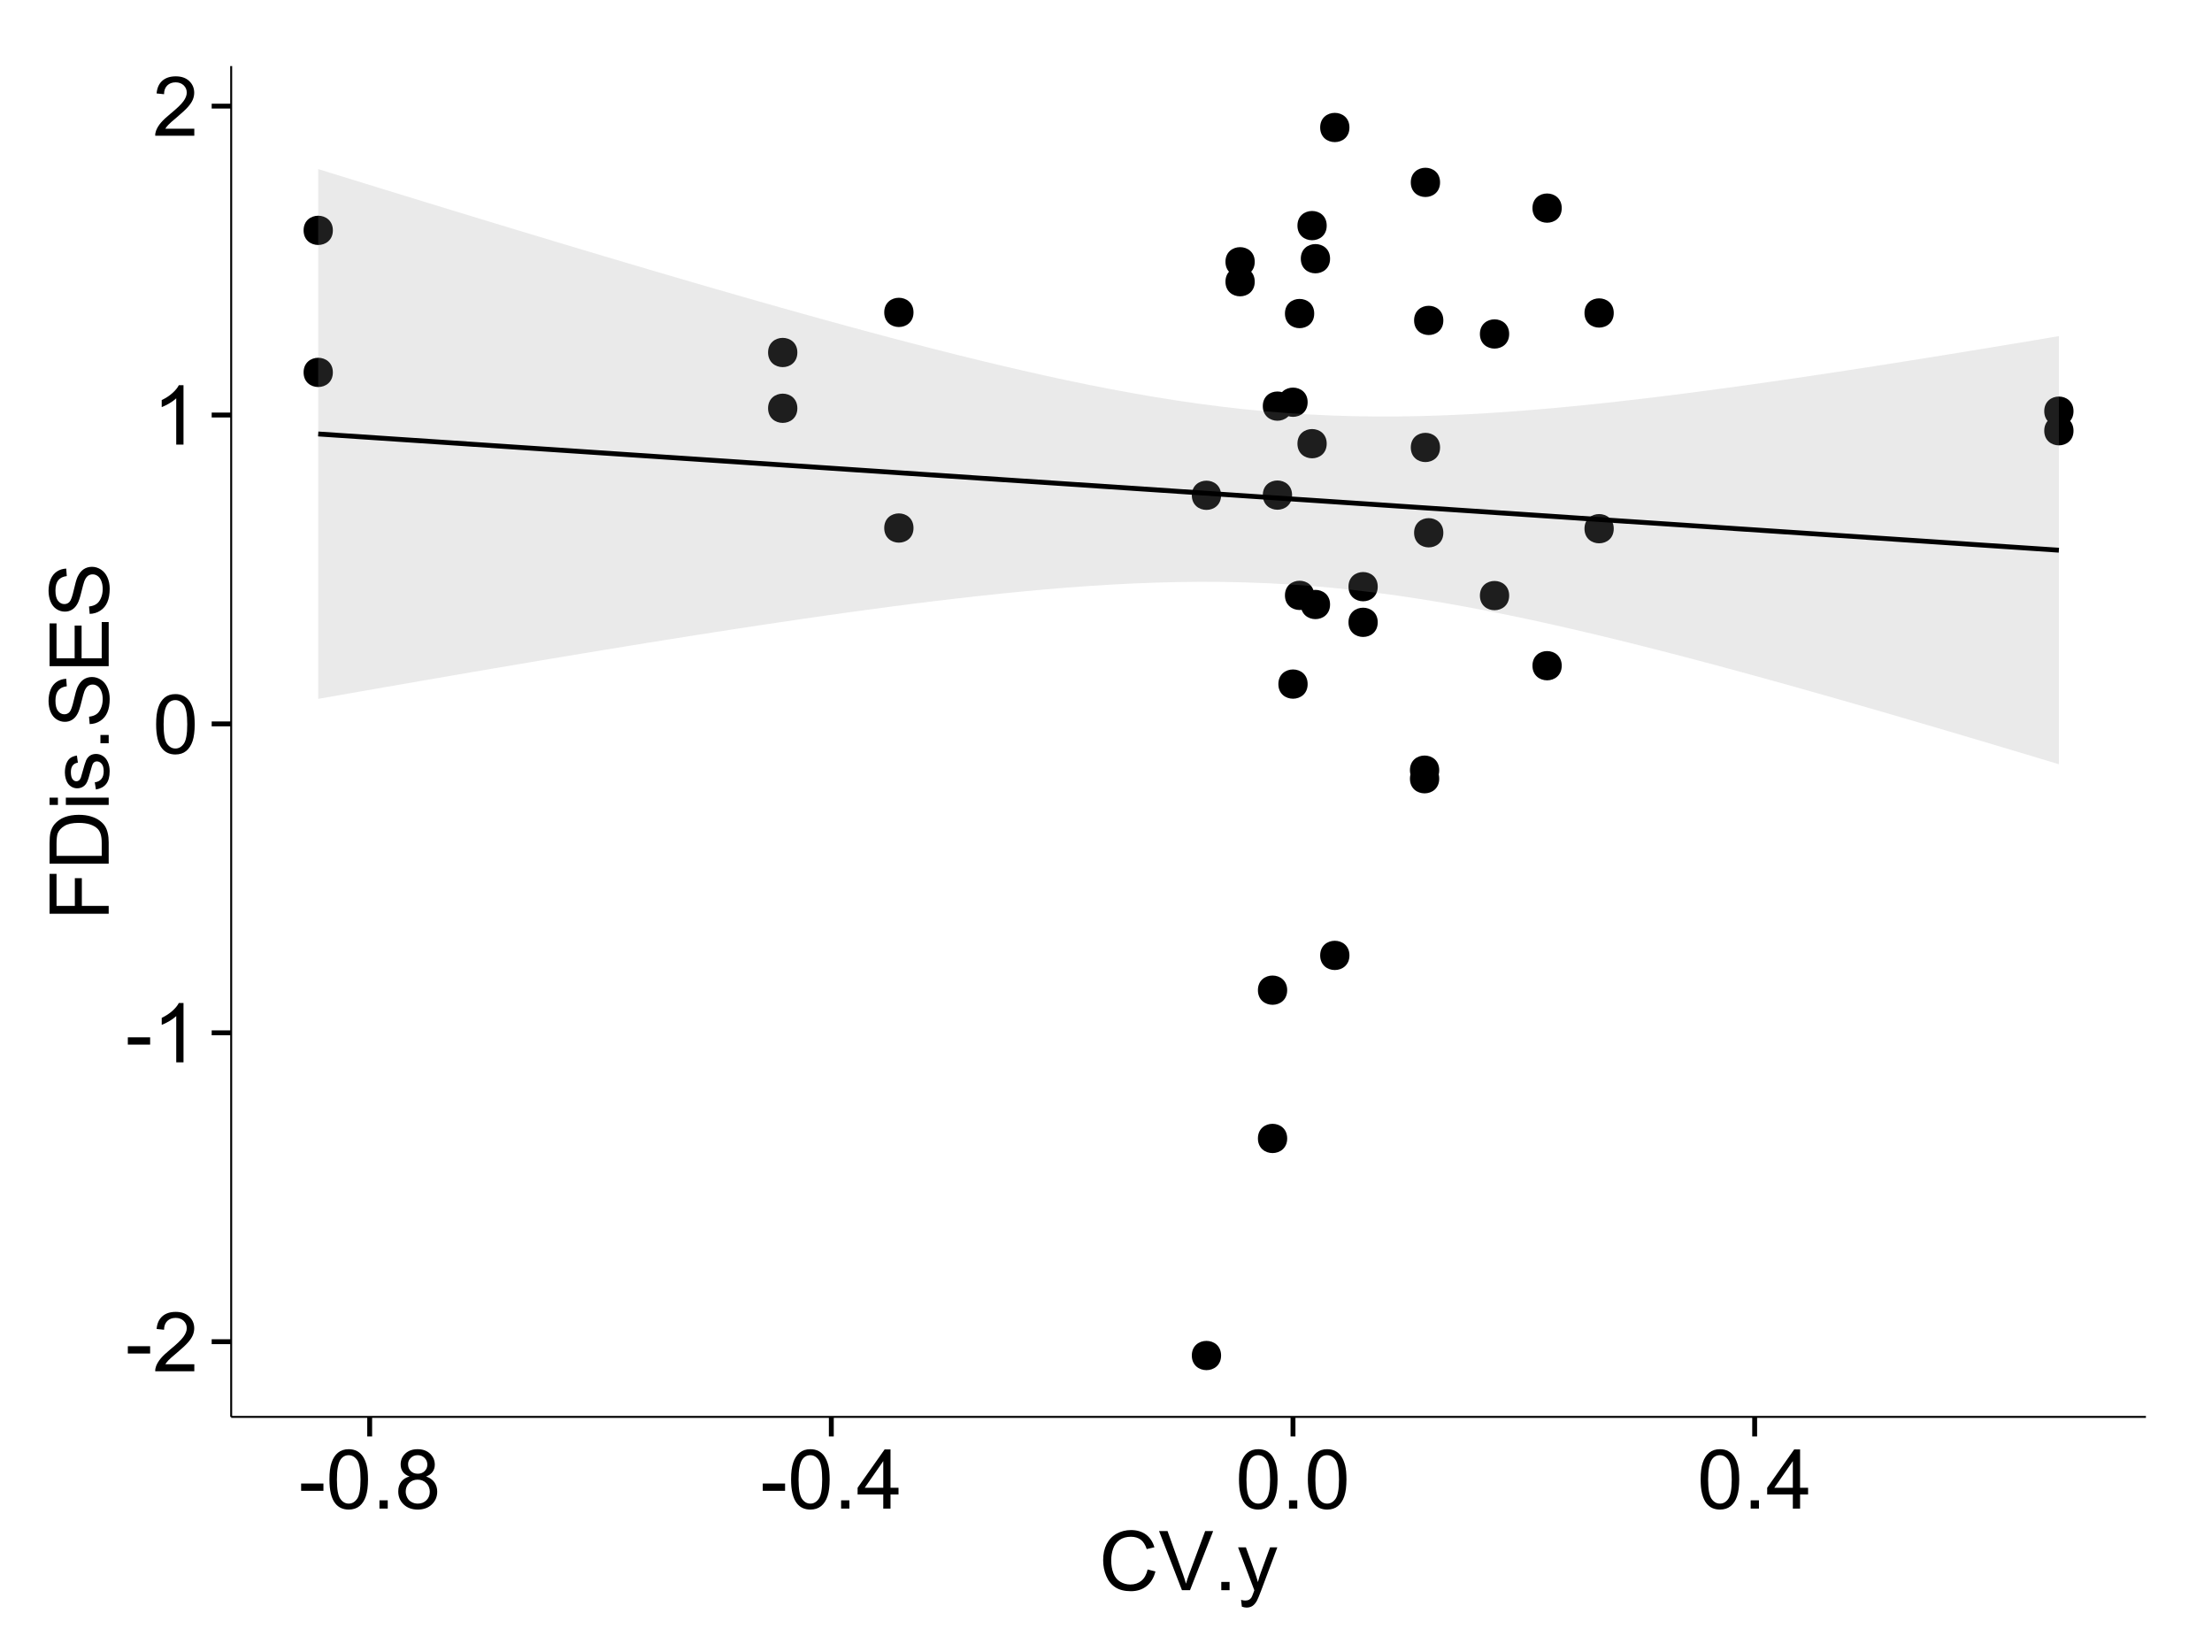 <?xml version="1.0" encoding="UTF-8"?>
<svg xmlns="http://www.w3.org/2000/svg" xmlns:xlink="http://www.w3.org/1999/xlink" width="482pt" height="360pt" viewBox="0 0 482 360" version="1.1">
<defs>
<g>
<symbol overflow="visible" id="glyph0-0">
<path style="stroke:none;" d="M 0.57 -3.867 L 0.57 -5.457 L 5.43 -5.457 L 5.43 -3.867 Z M 0.57 -3.867 "/>
</symbol>
<symbol overflow="visible" id="glyph0-1">
<path style="stroke:none;" d="M 9.062 -1.52 L 9.062 0 L 0.547 0 C 0.531 -0.379 0.594 -0.742 0.73 -1.098 C 0.945 -1.676 1.293 -2.25 1.77 -2.812 C 2.246 -3.375 2.934 -4.023 3.84 -4.766 C 5.238 -5.906 6.188 -6.816 6.68 -7.492 C 7.172 -8.16 7.418 -8.793 7.418 -9.395 C 7.418 -10.02 7.191 -10.551 6.746 -10.98 C 6.293 -11.41 5.711 -11.625 4.992 -11.629 C 4.23 -11.625 3.621 -11.395 3.164 -10.941 C 2.703 -10.48 2.469 -9.848 2.469 -9.043 L 0.844 -9.211 C 0.953 -10.422 1.371 -11.344 2.102 -11.984 C 2.824 -12.617 3.801 -12.938 5.027 -12.938 C 6.262 -12.938 7.238 -12.594 7.961 -11.91 C 8.68 -11.223 9.039 -10.371 9.043 -9.359 C 9.039 -8.84 8.934 -8.336 8.727 -7.84 C 8.512 -7.34 8.164 -6.812 7.676 -6.266 C 7.188 -5.711 6.375 -4.957 5.238 -4 C 4.285 -3.199 3.676 -2.66 3.41 -2.379 C 3.141 -2.094 2.918 -1.805 2.742 -1.52 Z M 9.062 -1.52 "/>
</symbol>
<symbol overflow="visible" id="glyph0-2">
<path style="stroke:none;" d="M 6.707 0 L 5.125 0 L 5.125 -10.082 C 4.742 -9.715 4.242 -9.352 3.625 -8.988 C 3.004 -8.625 2.449 -8.352 1.961 -8.172 L 1.961 -9.703 C 2.844 -10.117 3.617 -10.621 4.281 -11.215 C 4.941 -11.805 5.41 -12.379 5.688 -12.938 L 6.707 -12.938 Z M 6.707 0 "/>
</symbol>
<symbol overflow="visible" id="glyph0-3">
<path style="stroke:none;" d="M 0.746 -6.355 C 0.742 -7.875 0.898 -9.102 1.215 -10.031 C 1.527 -10.961 1.996 -11.676 2.613 -12.18 C 3.23 -12.684 4.008 -12.938 4.949 -12.938 C 5.637 -12.938 6.242 -12.797 6.766 -12.52 C 7.285 -12.238 7.715 -11.836 8.059 -11.316 C 8.395 -10.789 8.664 -10.152 8.859 -9.398 C 9.051 -8.645 9.145 -7.629 9.148 -6.355 C 9.145 -4.84 8.992 -3.617 8.684 -2.691 C 8.371 -1.762 7.906 -1.047 7.289 -0.539 C 6.672 -0.035 5.891 0.215 4.949 0.219 C 3.703 0.215 2.727 -0.227 2.023 -1.117 C 1.168 -2.188 0.742 -3.934 0.746 -6.355 Z M 2.375 -6.355 C 2.371 -4.234 2.621 -2.824 3.117 -2.129 C 3.609 -1.426 4.219 -1.078 4.949 -1.082 C 5.672 -1.078 6.281 -1.43 6.781 -2.137 C 7.273 -2.836 7.523 -4.242 7.523 -6.355 C 7.523 -8.473 7.273 -9.883 6.781 -10.582 C 6.281 -11.277 5.664 -11.625 4.93 -11.629 C 4.199 -11.625 3.621 -11.316 3.191 -10.703 C 2.645 -9.918 2.371 -8.469 2.375 -6.355 Z M 2.375 -6.355 "/>
</symbol>
<symbol overflow="visible" id="glyph0-4">
<path style="stroke:none;" d="M 1.633 0 L 1.633 -1.801 L 3.438 -1.801 L 3.438 0 Z M 1.633 0 "/>
</symbol>
<symbol overflow="visible" id="glyph0-5">
<path style="stroke:none;" d="M 3.18 -6.988 C 2.52 -7.227 2.035 -7.57 1.723 -8.016 C 1.406 -8.461 1.246 -8.992 1.25 -9.617 C 1.246 -10.551 1.582 -11.34 2.258 -11.98 C 2.93 -12.617 3.828 -12.938 4.949 -12.938 C 6.07 -12.938 6.977 -12.609 7.664 -11.957 C 8.348 -11.301 8.688 -10.504 8.691 -9.57 C 8.688 -8.969 8.531 -8.449 8.219 -8.012 C 7.902 -7.566 7.426 -7.227 6.793 -6.988 C 7.582 -6.727 8.184 -6.309 8.598 -5.738 C 9.008 -5.16 9.215 -4.477 9.219 -3.684 C 9.215 -2.578 8.828 -1.652 8.051 -0.906 C 7.27 -0.156 6.242 0.215 4.977 0.219 C 3.699 0.215 2.676 -0.156 1.898 -0.91 C 1.117 -1.66 0.727 -2.602 0.73 -3.727 C 0.727 -4.562 0.938 -5.262 1.367 -5.832 C 1.789 -6.395 2.395 -6.781 3.18 -6.988 Z M 2.867 -9.668 C 2.863 -9.059 3.059 -8.559 3.453 -8.172 C 3.844 -7.785 4.355 -7.594 4.984 -7.594 C 5.59 -7.594 6.09 -7.785 6.48 -8.168 C 6.871 -8.551 7.066 -9.02 7.066 -9.578 C 7.066 -10.156 6.863 -10.645 6.465 -11.043 C 6.059 -11.438 5.559 -11.637 4.965 -11.637 C 4.359 -11.637 3.859 -11.441 3.465 -11.055 C 3.062 -10.668 2.863 -10.207 2.867 -9.668 Z M 2.355 -3.719 C 2.355 -3.262 2.461 -2.824 2.676 -2.406 C 2.887 -1.98 3.203 -1.652 3.629 -1.426 C 4.047 -1.191 4.504 -1.078 4.992 -1.082 C 5.746 -1.078 6.367 -1.32 6.863 -1.809 C 7.352 -2.293 7.598 -2.91 7.602 -3.664 C 7.598 -4.422 7.344 -5.055 6.84 -5.555 C 6.332 -6.051 5.699 -6.297 4.938 -6.301 C 4.191 -6.297 3.574 -6.051 3.09 -5.562 C 2.598 -5.066 2.355 -4.453 2.355 -3.719 Z M 2.355 -3.719 "/>
</symbol>
<symbol overflow="visible" id="glyph0-6">
<path style="stroke:none;" d="M 5.82 0 L 5.82 -3.086 L 0.227 -3.086 L 0.227 -4.535 L 6.109 -12.883 L 7.398 -12.883 L 7.398 -4.535 L 9.141 -4.535 L 9.141 -3.086 L 7.398 -3.086 L 7.398 0 Z M 5.82 -4.535 L 5.82 -10.344 L 1.785 -4.535 Z M 5.82 -4.535 "/>
</symbol>
<symbol overflow="visible" id="glyph0-7">
<path style="stroke:none;" d="M 10.582 -4.516 L 12.289 -4.086 C 11.926 -2.68 11.281 -1.613 10.355 -0.883 C 9.426 -0.148 8.293 0.215 6.953 0.219 C 5.559 0.215 4.43 -0.062 3.562 -0.629 C 2.691 -1.191 2.027 -2.012 1.578 -3.086 C 1.121 -4.156 0.895 -5.309 0.898 -6.539 C 0.895 -7.879 1.152 -9.047 1.664 -10.047 C 2.176 -11.043 2.902 -11.801 3.852 -12.324 C 4.797 -12.84 5.84 -13.102 6.977 -13.105 C 8.266 -13.102 9.352 -12.773 10.23 -12.121 C 11.105 -11.461 11.715 -10.539 12.066 -9.352 L 10.391 -8.957 C 10.086 -9.891 9.652 -10.574 9.086 -11.004 C 8.516 -11.43 7.801 -11.641 6.945 -11.645 C 5.949 -11.641 5.121 -11.406 4.457 -10.934 C 3.789 -10.457 3.324 -9.816 3.059 -9.02 C 2.789 -8.215 2.652 -7.391 2.656 -6.547 C 2.652 -5.449 2.812 -4.496 3.133 -3.68 C 3.449 -2.859 3.945 -2.246 4.621 -1.844 C 5.293 -1.438 6.023 -1.234 6.812 -1.238 C 7.762 -1.234 8.57 -1.512 9.234 -2.062 C 9.898 -2.613 10.348 -3.43 10.582 -4.516 Z M 10.582 -4.516 "/>
</symbol>
<symbol overflow="visible" id="glyph0-8">
<path style="stroke:none;" d="M 5.07 0 L 0.078 -12.883 L 1.926 -12.883 L 5.273 -3.523 C 5.543 -2.77 5.766 -2.066 5.949 -1.414 C 6.145 -2.113 6.379 -2.816 6.645 -3.523 L 10.125 -12.883 L 11.867 -12.883 L 6.82 0 Z M 5.07 0 "/>
</symbol>
<symbol overflow="visible" id="glyph0-9">
<path style="stroke:none;" d="M 1.117 3.594 L 0.941 2.109 C 1.285 2.203 1.586 2.25 1.844 2.25 C 2.195 2.25 2.477 2.191 2.691 2.074 C 2.898 1.957 3.07 1.793 3.207 1.582 C 3.305 1.422 3.469 1.027 3.691 0.406 C 3.719 0.312 3.766 0.184 3.832 0.016 L 0.289 -9.336 L 1.996 -9.336 L 3.938 -3.93 C 4.188 -3.238 4.41 -2.516 4.613 -1.766 C 4.793 -2.488 5.012 -3.199 5.266 -3.895 L 7.258 -9.336 L 8.844 -9.336 L 5.289 0.156 C 4.906 1.18 4.609 1.887 4.402 2.277 C 4.117 2.797 3.797 3.18 3.434 3.422 C 3.07 3.664 2.637 3.785 2.137 3.789 C 1.828 3.785 1.488 3.719 1.117 3.594 Z M 1.117 3.594 "/>
</symbol>
<symbol overflow="visible" id="glyph1-0">
<path style="stroke:none;" d="M 0 -1.477 L -12.883 -1.477 L -12.883 -10.168 L -11.363 -10.168 L -11.363 -3.184 L -7.375 -3.184 L -7.375 -9.227 L -5.852 -9.227 L -5.852 -3.184 L 0 -3.18 Z M 0 -1.477 "/>
</symbol>
<symbol overflow="visible" id="glyph1-1">
<path style="stroke:none;" d="M 0 -1.391 L -12.883 -1.391 L -12.883 -5.828 C -12.879 -6.828 -12.816 -7.594 -12.699 -8.121 C -12.527 -8.855 -12.223 -9.484 -11.777 -10.012 C -11.199 -10.688 -10.465 -11.195 -9.574 -11.535 C -8.68 -11.867 -7.656 -12.035 -6.512 -12.039 C -5.527 -12.035 -4.66 -11.922 -3.91 -11.695 C -3.152 -11.469 -2.527 -11.176 -2.035 -10.816 C -1.535 -10.457 -1.145 -10.066 -0.863 -9.645 C -0.574 -9.219 -0.359 -8.703 -0.219 -8.105 C -0.07 -7.504 0 -6.816 0 -6.039 Z M -1.52 -3.094 L -1.52 -5.844 C -1.516 -6.688 -1.598 -7.355 -1.758 -7.844 C -1.914 -8.324 -2.137 -8.711 -2.426 -9 C -2.828 -9.402 -3.371 -9.715 -4.055 -9.941 C -4.734 -10.164 -5.562 -10.277 -6.539 -10.281 C -7.887 -10.277 -8.922 -10.055 -9.645 -9.617 C -10.367 -9.172 -10.852 -8.637 -11.102 -8.008 C -11.273 -7.547 -11.359 -6.812 -11.363 -5.801 L -11.363 -3.094 Z M -1.52 -3.094 "/>
</symbol>
<symbol overflow="visible" id="glyph1-2">
<path style="stroke:none;" d="M -11.066 -1.195 L -12.883 -1.195 L -12.883 -2.777 L -11.066 -2.777 Z M 0 -1.195 L -9.336 -1.195 L -9.336 -2.777 L 0 -2.777 Z M 0 -1.195 "/>
</symbol>
<symbol overflow="visible" id="glyph1-3">
<path style="stroke:none;" d="M -2.785 -0.555 L -3.031 -2.117 C -2.402 -2.203 -1.922 -2.449 -1.59 -2.852 C -1.254 -3.25 -1.09 -3.812 -1.09 -4.535 C -1.09 -5.262 -1.234 -5.801 -1.531 -6.152 C -1.824 -6.504 -2.172 -6.68 -2.574 -6.68 C -2.926 -6.68 -3.207 -6.523 -3.418 -6.215 C -3.555 -5.996 -3.734 -5.457 -3.953 -4.598 C -4.246 -3.434 -4.5 -2.629 -4.715 -2.184 C -4.926 -1.734 -5.223 -1.395 -5.602 -1.164 C -5.98 -0.93 -6.398 -0.812 -6.855 -0.816 C -7.27 -0.812 -7.652 -0.91 -8.012 -1.102 C -8.363 -1.293 -8.66 -1.551 -8.895 -1.883 C -9.074 -2.125 -9.227 -2.461 -9.355 -2.887 C -9.48 -3.309 -9.543 -3.766 -9.547 -4.254 C -9.543 -4.984 -9.438 -5.625 -9.23 -6.184 C -9.016 -6.734 -8.73 -7.145 -8.371 -7.41 C -8.008 -7.672 -7.527 -7.852 -6.926 -7.953 L -6.715 -6.406 C -7.195 -6.332 -7.57 -6.129 -7.84 -5.797 C -8.105 -5.457 -8.238 -4.98 -8.242 -4.367 C -8.238 -3.637 -8.117 -3.121 -7.883 -2.812 C -7.641 -2.5 -7.359 -2.344 -7.039 -2.348 C -6.832 -2.344 -6.648 -2.406 -6.484 -2.539 C -6.312 -2.664 -6.172 -2.867 -6.062 -3.148 C -6.004 -3.301 -5.871 -3.766 -5.66 -4.543 C -5.359 -5.66 -5.113 -6.441 -4.926 -6.887 C -4.734 -7.324 -4.457 -7.672 -4.094 -7.926 C -3.73 -8.176 -3.281 -8.301 -2.742 -8.305 C -2.211 -8.301 -1.711 -8.148 -1.25 -7.844 C -0.781 -7.535 -0.422 -7.09 -0.172 -6.512 C 0.086 -5.926 0.211 -5.27 0.211 -4.543 C 0.211 -3.328 -0.039 -2.406 -0.543 -1.77 C -1.047 -1.133 -1.793 -0.727 -2.785 -0.555 Z M -2.785 -0.555 "/>
</symbol>
<symbol overflow="visible" id="glyph1-4">
<path style="stroke:none;" d="M 0 -1.633 L -1.801 -1.633 L -1.801 -3.438 L 0 -3.438 Z M 0 -1.633 "/>
</symbol>
<symbol overflow="visible" id="glyph1-5">
<path style="stroke:none;" d="M -4.141 -0.809 L -4.281 -2.418 C -3.633 -2.492 -3.102 -2.668 -2.691 -2.949 C -2.277 -3.223 -1.945 -3.656 -1.691 -4.246 C -1.434 -4.828 -1.305 -5.488 -1.309 -6.223 C -1.305 -6.871 -1.402 -7.445 -1.598 -7.945 C -1.789 -8.441 -2.055 -8.809 -2.395 -9.055 C -2.727 -9.297 -3.094 -9.422 -3.496 -9.422 C -3.898 -9.422 -4.25 -9.305 -4.555 -9.07 C -4.852 -8.836 -5.105 -8.449 -5.316 -7.91 C -5.449 -7.562 -5.66 -6.797 -5.945 -5.613 C -6.227 -4.43 -6.496 -3.602 -6.75 -3.129 C -7.07 -2.512 -7.469 -2.051 -7.949 -1.754 C -8.422 -1.449 -8.957 -1.301 -9.555 -1.301 C -10.203 -1.301 -10.812 -1.484 -11.379 -1.855 C -11.941 -2.223 -12.367 -2.762 -12.664 -3.473 C -12.953 -4.18 -13.102 -4.969 -13.105 -5.836 C -13.102 -6.789 -12.945 -7.629 -12.641 -8.363 C -12.328 -9.09 -11.879 -9.652 -11.285 -10.043 C -10.688 -10.434 -10.008 -10.645 -9.254 -10.68 L -9.133 -9.043 C -9.941 -8.953 -10.555 -8.656 -10.977 -8.152 C -11.391 -7.641 -11.602 -6.895 -11.602 -5.906 C -11.602 -4.875 -11.41 -4.121 -11.035 -3.652 C -10.652 -3.176 -10.199 -2.941 -9.668 -2.945 C -9.203 -2.941 -8.82 -3.109 -8.523 -3.445 C -8.223 -3.773 -7.918 -4.629 -7.605 -6.016 C -7.293 -7.398 -7.02 -8.348 -6.785 -8.867 C -6.438 -9.613 -5.996 -10.168 -5.469 -10.527 C -4.938 -10.883 -4.328 -11.062 -3.637 -11.066 C -2.949 -11.062 -2.305 -10.867 -1.699 -10.477 C -1.09 -10.082 -0.617 -9.516 -0.285 -8.781 C 0.051 -8.043 0.215 -7.215 0.219 -6.301 C 0.215 -5.133 0.051 -4.156 -0.289 -3.371 C -0.625 -2.578 -1.137 -1.961 -1.824 -1.516 C -2.504 -1.066 -3.277 -0.832 -4.141 -0.809 Z M -4.141 -0.809 "/>
</symbol>
<symbol overflow="visible" id="glyph1-6">
<path style="stroke:none;" d="M 0 -1.422 L -12.883 -1.426 L -12.883 -10.742 L -11.363 -10.742 L -11.363 -3.129 L -7.418 -3.129 L -7.418 -10.258 L -5.906 -10.258 L -5.906 -3.129 L -1.52 -3.129 L -1.52 -11.039 L 0 -11.039 Z M 0 -1.422 "/>
</symbol>
</g>
<clipPath id="clip1">
  <path d="M 50.375 14.398 L 468.598 14.398 L 468.598 309.734 L 50.375 309.734 Z M 50.375 14.398 "/>
</clipPath>
</defs>
<g id="surface4891">
<rect x="0" y="0" width="482" height="360" style="fill:rgb(100%,100%,100%);fill-opacity:1;stroke:none;"/>
<rect x="0" y="0" width="482" height="360" style="fill:rgb(100%,100%,100%);fill-opacity:1;stroke:none;"/>
<path style="fill:none;stroke-width:1.063;stroke-linecap:round;stroke-linejoin:round;stroke:rgb(100%,100%,100%);stroke-opacity:1;stroke-miterlimit:10;" d="M 0 360 L 482 360 L 482 0 L 0 0 Z M 0 360 "/>
<g clip-path="url(#clip1)" clip-rule="nonzero">
<path style=" stroke:none;fill-rule:nonzero;fill:rgb(100%,100%,100%);fill-opacity:1;" d="M 50.375 308.734 L 467.598 308.734 L 467.598 14.398 L 50.375 14.398 Z M 50.375 308.734 "/>
<path style=" stroke:none;fill-rule:nonzero;fill:rgb(0%,0%,0%);fill-opacity:1;" d="M 279.418 215.75 C 279.418 218.586 275.164 218.586 275.164 215.75 C 275.164 212.918 279.418 212.918 279.418 215.75 "/>
<path style=" stroke:none;fill-rule:nonzero;fill:rgb(0%,0%,0%);fill-opacity:1;" d="M 272.348 57.039 C 272.348 59.871 268.094 59.871 268.094 57.039 C 268.094 54.203 272.348 54.203 272.348 57.039 "/>
<path style=" stroke:none;fill-rule:nonzero;fill:rgb(0%,0%,0%);fill-opacity:1;" d="M 288.762 131.715 C 288.762 134.551 284.512 134.551 284.512 131.715 C 284.512 128.883 288.762 128.883 288.762 131.715 "/>
<path style=" stroke:none;fill-rule:nonzero;fill:rgb(0%,0%,0%);fill-opacity:1;" d="M 272.348 61.379 C 272.348 64.215 268.094 64.215 268.094 61.379 C 268.094 58.547 272.348 58.547 272.348 61.379 "/>
<path style=" stroke:none;fill-rule:nonzero;fill:rgb(0%,0%,0%);fill-opacity:1;" d="M 313.445 69.816 C 313.445 72.652 309.195 72.652 309.195 69.816 C 309.195 66.98 313.445 66.98 313.445 69.816 "/>
<path style=" stroke:none;fill-rule:nonzero;fill:rgb(0%,0%,0%);fill-opacity:1;" d="M 71.469 81.141 C 71.469 83.977 67.215 83.977 67.215 81.141 C 67.215 78.309 71.469 78.309 71.469 81.141 "/>
<path style=" stroke:none;fill-rule:nonzero;fill:rgb(0%,0%,0%);fill-opacity:1;" d="M 71.469 50.191 C 71.469 53.027 67.215 53.027 67.215 50.191 C 67.215 47.355 71.469 47.355 71.469 50.191 "/>
<path style=" stroke:none;fill-rule:nonzero;fill:rgb(0%,0%,0%);fill-opacity:1;" d="M 292.984 208.176 C 292.984 211.008 288.73 211.008 288.73 208.176 C 288.73 205.34 292.984 205.34 292.984 208.176 "/>
<path style=" stroke:none;fill-rule:nonzero;fill:rgb(0%,0%,0%);fill-opacity:1;" d="M 292.984 27.777 C 292.984 30.613 288.73 30.613 288.73 27.777 C 288.73 24.945 292.984 24.945 292.984 27.777 "/>
<path style=" stroke:none;fill-rule:nonzero;fill:rgb(0%,0%,0%);fill-opacity:1;" d="M 312.547 169.68 C 312.547 172.516 308.293 172.516 308.293 169.68 C 308.293 166.844 312.547 166.844 312.547 169.68 "/>
<path style=" stroke:none;fill-rule:nonzero;fill:rgb(0%,0%,0%);fill-opacity:1;" d="M 312.73 97.496 C 312.73 100.332 308.477 100.332 308.477 97.496 C 308.477 94.664 312.73 94.664 312.73 97.496 "/>
<path style=" stroke:none;fill-rule:nonzero;fill:rgb(0%,0%,0%);fill-opacity:1;" d="M 312.73 39.738 C 312.73 42.574 308.477 42.574 308.477 39.738 C 308.477 36.906 312.73 36.906 312.73 39.738 "/>
<path style=" stroke:none;fill-rule:nonzero;fill:rgb(0%,0%,0%);fill-opacity:1;" d="M 339.242 45.348 C 339.242 48.18 334.988 48.18 334.988 45.348 C 334.988 42.512 339.242 42.512 339.242 45.348 "/>
<path style=" stroke:none;fill-rule:nonzero;fill:rgb(0%,0%,0%);fill-opacity:1;" d="M 280.484 88.492 C 280.484 91.324 276.23 91.324 276.23 88.492 C 276.23 85.656 280.484 85.656 280.484 88.492 "/>
<path style=" stroke:none;fill-rule:nonzero;fill:rgb(0%,0%,0%);fill-opacity:1;" d="M 280.484 107.879 C 280.484 110.715 276.23 110.715 276.23 107.879 C 276.23 105.047 280.484 105.047 280.484 107.879 "/>
<path style=" stroke:none;fill-rule:nonzero;fill:rgb(0%,0%,0%);fill-opacity:1;" d="M 172.684 76.805 C 172.684 79.641 168.43 79.641 168.43 76.805 C 168.43 73.973 172.684 73.973 172.684 76.805 "/>
<path style=" stroke:none;fill-rule:nonzero;fill:rgb(0%,0%,0%);fill-opacity:1;" d="M 172.684 88.961 C 172.684 91.793 168.43 91.793 168.43 88.961 C 168.43 86.125 172.684 86.125 172.684 88.961 "/>
<path style=" stroke:none;fill-rule:nonzero;fill:rgb(0%,0%,0%);fill-opacity:1;" d="M 313.445 116.086 C 313.445 118.922 309.195 118.922 309.195 116.086 C 309.195 113.254 313.445 113.254 313.445 116.086 "/>
<path style=" stroke:none;fill-rule:nonzero;fill:rgb(0%,0%,0%);fill-opacity:1;" d="M 339.242 145.051 C 339.242 147.887 334.988 147.887 334.988 145.051 C 334.988 142.219 339.242 142.219 339.242 145.051 "/>
<path style=" stroke:none;fill-rule:nonzero;fill:rgb(0%,0%,0%);fill-opacity:1;" d="M 312.547 167.812 C 312.547 170.648 308.293 170.648 308.293 167.812 C 308.293 164.98 312.547 164.98 312.547 167.812 "/>
<path style=" stroke:none;fill-rule:nonzero;fill:rgb(0%,0%,0%);fill-opacity:1;" d="M 288.762 56.367 C 288.762 59.203 284.512 59.203 284.512 56.367 C 284.512 53.535 288.762 53.535 288.762 56.367 "/>
<path style=" stroke:none;fill-rule:nonzero;fill:rgb(0%,0%,0%);fill-opacity:1;" d="M 279.418 248.059 C 279.418 250.891 275.164 250.891 275.164 248.059 C 275.164 245.223 279.418 245.223 279.418 248.059 "/>
<path style=" stroke:none;fill-rule:nonzero;fill:rgb(0%,0%,0%);fill-opacity:1;" d="M 197.988 68.07 C 197.988 70.906 193.738 70.906 193.738 68.07 C 193.738 65.234 197.988 65.234 197.988 68.07 "/>
<path style=" stroke:none;fill-rule:nonzero;fill:rgb(0%,0%,0%);fill-opacity:1;" d="M 197.988 115.051 C 197.988 117.887 193.738 117.887 193.738 115.051 C 193.738 112.215 197.988 112.215 197.988 115.051 "/>
<path style=" stroke:none;fill-rule:nonzero;fill:rgb(0%,0%,0%);fill-opacity:1;" d="M 265.016 295.355 C 265.016 298.191 260.762 298.191 260.762 295.355 C 260.762 292.523 265.016 292.523 265.016 295.355 "/>
<path style=" stroke:none;fill-rule:nonzero;fill:rgb(0%,0%,0%);fill-opacity:1;" d="M 265.016 107.918 C 265.016 110.754 260.762 110.754 260.762 107.918 C 260.762 105.082 265.016 105.082 265.016 107.918 "/>
<path style=" stroke:none;fill-rule:nonzero;fill:rgb(0%,0%,0%);fill-opacity:1;" d="M 285.309 68.32 C 285.309 71.156 281.059 71.156 281.059 68.32 C 281.059 65.488 285.309 65.488 285.309 68.32 "/>
<path style=" stroke:none;fill-rule:nonzero;fill:rgb(0%,0%,0%);fill-opacity:1;" d="M 285.309 129.727 C 285.309 132.559 281.059 132.559 281.059 129.727 C 281.059 126.891 285.309 126.891 285.309 129.727 "/>
<path style=" stroke:none;fill-rule:nonzero;fill:rgb(0%,0%,0%);fill-opacity:1;" d="M 283.871 87.641 C 283.871 90.477 279.621 90.477 279.621 87.641 C 279.621 84.809 283.871 84.809 283.871 87.641 "/>
<path style=" stroke:none;fill-rule:nonzero;fill:rgb(0%,0%,0%);fill-opacity:1;" d="M 283.871 149.059 C 283.871 151.891 279.621 151.891 279.621 149.059 C 279.621 146.223 283.871 146.223 283.871 149.059 "/>
<path style=" stroke:none;fill-rule:nonzero;fill:rgb(0%,0%,0%);fill-opacity:1;" d="M 299.148 135.598 C 299.148 138.434 294.898 138.434 294.898 135.598 C 294.898 132.766 299.148 132.766 299.148 135.598 "/>
<path style=" stroke:none;fill-rule:nonzero;fill:rgb(0%,0%,0%);fill-opacity:1;" d="M 299.148 127.828 C 299.148 130.664 294.898 130.664 294.898 127.828 C 294.898 124.992 299.148 124.992 299.148 127.828 "/>
<path style=" stroke:none;fill-rule:nonzero;fill:rgb(0%,0%,0%);fill-opacity:1;" d="M 327.789 72.77 C 327.789 75.602 323.535 75.602 323.535 72.77 C 323.535 69.934 327.789 69.934 327.789 72.77 "/>
<path style=" stroke:none;fill-rule:nonzero;fill:rgb(0%,0%,0%);fill-opacity:1;" d="M 327.789 129.773 C 327.789 132.609 323.535 132.609 323.535 129.773 C 323.535 126.941 327.789 126.941 327.789 129.773 "/>
<path style=" stroke:none;fill-rule:nonzero;fill:rgb(0%,0%,0%);fill-opacity:1;" d="M 350.578 68.195 C 350.578 71.031 346.324 71.031 346.324 68.195 C 346.324 65.363 350.578 65.363 350.578 68.195 "/>
<path style=" stroke:none;fill-rule:nonzero;fill:rgb(0%,0%,0%);fill-opacity:1;" d="M 350.578 115.195 C 350.578 118.031 346.324 118.031 346.324 115.195 C 346.324 112.363 350.578 112.363 350.578 115.195 "/>
<path style=" stroke:none;fill-rule:nonzero;fill:rgb(0%,0%,0%);fill-opacity:1;" d="M 288.031 49.16 C 288.031 51.992 283.777 51.992 283.777 49.16 C 283.777 46.324 288.031 46.324 288.031 49.16 "/>
<path style=" stroke:none;fill-rule:nonzero;fill:rgb(0%,0%,0%);fill-opacity:1;" d="M 288.031 96.672 C 288.031 99.508 283.777 99.508 283.777 96.672 C 283.777 93.836 288.031 93.836 288.031 96.672 "/>
<path style=" stroke:none;fill-rule:nonzero;fill:rgb(0%,0%,0%);fill-opacity:1;" d="M 450.762 93.855 C 450.762 96.691 446.508 96.691 446.508 93.855 C 446.508 91.023 450.762 91.023 450.762 93.855 "/>
<path style=" stroke:none;fill-rule:nonzero;fill:rgb(0%,0%,0%);fill-opacity:1;" d="M 450.762 89.594 C 450.762 92.43 446.508 92.43 446.508 89.594 C 446.508 86.758 450.762 86.758 450.762 89.594 "/>
<path style=" stroke:none;fill-rule:nonzero;fill:rgb(0%,0%,0%);fill-opacity:1;" d="M 280.48 215.75 C 280.48 220.004 274.102 220.004 274.102 215.75 C 274.102 211.5 280.48 211.5 280.48 215.75 "/>
<path style=" stroke:none;fill-rule:nonzero;fill:rgb(0%,0%,0%);fill-opacity:1;" d="M 273.41 57.039 C 273.41 61.289 267.031 61.289 267.031 57.039 C 267.031 52.785 273.41 52.785 273.41 57.039 "/>
<path style=" stroke:none;fill-rule:nonzero;fill:rgb(0%,0%,0%);fill-opacity:1;" d="M 289.824 131.715 C 289.824 135.969 283.449 135.969 283.449 131.715 C 283.449 127.465 289.824 127.465 289.824 131.715 "/>
<path style=" stroke:none;fill-rule:nonzero;fill:rgb(0%,0%,0%);fill-opacity:1;" d="M 273.41 61.379 C 273.41 65.633 267.031 65.633 267.031 61.379 C 267.031 57.129 273.41 57.129 273.41 61.379 "/>
<path style=" stroke:none;fill-rule:nonzero;fill:rgb(0%,0%,0%);fill-opacity:1;" d="M 314.508 69.816 C 314.508 74.066 308.133 74.066 308.133 69.816 C 308.133 65.562 314.508 65.562 314.508 69.816 "/>
<path style=" stroke:none;fill-rule:nonzero;fill:rgb(0%,0%,0%);fill-opacity:1;" d="M 72.531 81.141 C 72.531 85.395 66.152 85.395 66.152 81.141 C 66.152 76.891 72.531 76.891 72.531 81.141 "/>
<path style=" stroke:none;fill-rule:nonzero;fill:rgb(0%,0%,0%);fill-opacity:1;" d="M 72.531 50.191 C 72.531 54.445 66.152 54.445 66.152 50.191 C 66.152 45.941 72.531 45.941 72.531 50.191 "/>
<path style=" stroke:none;fill-rule:nonzero;fill:rgb(0%,0%,0%);fill-opacity:1;" d="M 294.047 208.176 C 294.047 212.426 287.668 212.426 287.668 208.176 C 287.668 203.922 294.047 203.922 294.047 208.176 "/>
<path style=" stroke:none;fill-rule:nonzero;fill:rgb(0%,0%,0%);fill-opacity:1;" d="M 294.047 27.777 C 294.047 32.031 287.668 32.031 287.668 27.777 C 287.668 23.527 294.047 23.527 294.047 27.777 "/>
<path style=" stroke:none;fill-rule:nonzero;fill:rgb(0%,0%,0%);fill-opacity:1;" d="M 313.609 169.68 C 313.609 173.93 307.23 173.93 307.23 169.68 C 307.23 165.426 313.609 165.426 313.609 169.68 "/>
<path style=" stroke:none;fill-rule:nonzero;fill:rgb(0%,0%,0%);fill-opacity:1;" d="M 313.793 97.496 C 313.793 101.75 307.414 101.75 307.414 97.496 C 307.414 93.246 313.793 93.246 313.793 97.496 "/>
<path style=" stroke:none;fill-rule:nonzero;fill:rgb(0%,0%,0%);fill-opacity:1;" d="M 313.793 39.738 C 313.793 43.992 307.414 43.992 307.414 39.738 C 307.414 35.488 313.793 35.488 313.793 39.738 "/>
<path style=" stroke:none;fill-rule:nonzero;fill:rgb(0%,0%,0%);fill-opacity:1;" d="M 340.305 45.348 C 340.305 49.598 333.926 49.598 333.926 45.348 C 333.926 41.094 340.305 41.094 340.305 45.348 "/>
<path style=" stroke:none;fill-rule:nonzero;fill:rgb(0%,0%,0%);fill-opacity:1;" d="M 281.547 88.492 C 281.547 92.742 275.168 92.742 275.168 88.492 C 275.168 84.238 281.547 84.238 281.547 88.492 "/>
<path style=" stroke:none;fill-rule:nonzero;fill:rgb(0%,0%,0%);fill-opacity:1;" d="M 281.547 107.879 C 281.547 112.133 275.168 112.133 275.168 107.879 C 275.168 103.629 281.547 103.629 281.547 107.879 "/>
<path style=" stroke:none;fill-rule:nonzero;fill:rgb(0%,0%,0%);fill-opacity:1;" d="M 173.746 76.805 C 173.746 81.059 167.367 81.059 167.367 76.805 C 167.367 72.555 173.746 72.555 173.746 76.805 "/>
<path style=" stroke:none;fill-rule:nonzero;fill:rgb(0%,0%,0%);fill-opacity:1;" d="M 173.746 88.961 C 173.746 93.211 167.367 93.211 167.367 88.961 C 167.367 84.707 173.746 84.707 173.746 88.961 "/>
<path style=" stroke:none;fill-rule:nonzero;fill:rgb(0%,0%,0%);fill-opacity:1;" d="M 314.508 116.086 C 314.508 120.34 308.133 120.34 308.133 116.086 C 308.133 111.836 314.508 111.836 314.508 116.086 "/>
<path style=" stroke:none;fill-rule:nonzero;fill:rgb(0%,0%,0%);fill-opacity:1;" d="M 340.305 145.051 C 340.305 149.305 333.926 149.305 333.926 145.051 C 333.926 140.801 340.305 140.801 340.305 145.051 "/>
<path style=" stroke:none;fill-rule:nonzero;fill:rgb(0%,0%,0%);fill-opacity:1;" d="M 313.609 167.812 C 313.609 172.066 307.23 172.066 307.23 167.812 C 307.23 163.562 313.609 163.562 313.609 167.812 "/>
<path style=" stroke:none;fill-rule:nonzero;fill:rgb(0%,0%,0%);fill-opacity:1;" d="M 289.824 56.367 C 289.824 60.621 283.449 60.621 283.449 56.367 C 283.449 52.117 289.824 52.117 289.824 56.367 "/>
<path style=" stroke:none;fill-rule:nonzero;fill:rgb(0%,0%,0%);fill-opacity:1;" d="M 280.48 248.059 C 280.48 252.309 274.102 252.309 274.102 248.059 C 274.102 243.805 280.48 243.805 280.48 248.059 "/>
<path style=" stroke:none;fill-rule:nonzero;fill:rgb(0%,0%,0%);fill-opacity:1;" d="M 199.055 68.07 C 199.055 72.32 192.676 72.32 192.676 68.07 C 192.676 63.816 199.055 63.816 199.055 68.07 "/>
<path style=" stroke:none;fill-rule:nonzero;fill:rgb(0%,0%,0%);fill-opacity:1;" d="M 199.055 115.051 C 199.055 119.305 192.676 119.305 192.676 115.051 C 192.676 110.801 199.055 110.801 199.055 115.051 "/>
<path style=" stroke:none;fill-rule:nonzero;fill:rgb(0%,0%,0%);fill-opacity:1;" d="M 266.078 295.355 C 266.078 299.609 259.699 299.609 259.699 295.355 C 259.699 291.105 266.078 291.105 266.078 295.355 "/>
<path style=" stroke:none;fill-rule:nonzero;fill:rgb(0%,0%,0%);fill-opacity:1;" d="M 266.078 107.918 C 266.078 112.172 259.699 112.172 259.699 107.918 C 259.699 103.668 266.078 103.668 266.078 107.918 "/>
<path style=" stroke:none;fill-rule:nonzero;fill:rgb(0%,0%,0%);fill-opacity:1;" d="M 286.371 68.32 C 286.371 72.574 279.992 72.574 279.992 68.32 C 279.992 64.07 286.371 64.07 286.371 68.32 "/>
<path style=" stroke:none;fill-rule:nonzero;fill:rgb(0%,0%,0%);fill-opacity:1;" d="M 286.371 129.727 C 286.371 133.977 279.992 133.977 279.992 129.727 C 279.992 125.473 286.371 125.473 286.371 129.727 "/>
<path style=" stroke:none;fill-rule:nonzero;fill:rgb(0%,0%,0%);fill-opacity:1;" d="M 284.938 87.641 C 284.938 91.895 278.559 91.895 278.559 87.641 C 278.559 83.391 284.938 83.391 284.938 87.641 "/>
<path style=" stroke:none;fill-rule:nonzero;fill:rgb(0%,0%,0%);fill-opacity:1;" d="M 284.938 149.059 C 284.938 153.309 278.559 153.309 278.559 149.059 C 278.559 144.805 284.938 144.805 284.938 149.059 "/>
<path style=" stroke:none;fill-rule:nonzero;fill:rgb(0%,0%,0%);fill-opacity:1;" d="M 300.211 135.598 C 300.211 139.852 293.836 139.852 293.836 135.598 C 293.836 131.348 300.211 131.348 300.211 135.598 "/>
<path style=" stroke:none;fill-rule:nonzero;fill:rgb(0%,0%,0%);fill-opacity:1;" d="M 300.211 127.828 C 300.211 132.082 293.836 132.082 293.836 127.828 C 293.836 123.578 300.211 123.578 300.211 127.828 "/>
<path style=" stroke:none;fill-rule:nonzero;fill:rgb(0%,0%,0%);fill-opacity:1;" d="M 328.852 72.77 C 328.852 77.02 322.473 77.02 322.473 72.77 C 322.473 68.516 328.852 68.516 328.852 72.77 "/>
<path style=" stroke:none;fill-rule:nonzero;fill:rgb(0%,0%,0%);fill-opacity:1;" d="M 328.852 129.773 C 328.852 134.027 322.473 134.027 322.473 129.773 C 322.473 125.523 328.852 125.523 328.852 129.773 "/>
<path style=" stroke:none;fill-rule:nonzero;fill:rgb(0%,0%,0%);fill-opacity:1;" d="M 351.641 68.195 C 351.641 72.449 345.262 72.449 345.262 68.195 C 345.262 63.945 351.641 63.945 351.641 68.195 "/>
<path style=" stroke:none;fill-rule:nonzero;fill:rgb(0%,0%,0%);fill-opacity:1;" d="M 351.641 115.195 C 351.641 119.449 345.262 119.449 345.262 115.195 C 345.262 110.945 351.641 110.945 351.641 115.195 "/>
<path style=" stroke:none;fill-rule:nonzero;fill:rgb(0%,0%,0%);fill-opacity:1;" d="M 289.094 49.16 C 289.094 53.41 282.715 53.41 282.715 49.16 C 282.715 44.906 289.094 44.906 289.094 49.16 "/>
<path style=" stroke:none;fill-rule:nonzero;fill:rgb(0%,0%,0%);fill-opacity:1;" d="M 289.094 96.672 C 289.094 100.926 282.715 100.926 282.715 96.672 C 282.715 92.422 289.094 92.422 289.094 96.672 "/>
<path style=" stroke:none;fill-rule:nonzero;fill:rgb(0%,0%,0%);fill-opacity:1;" d="M 451.824 93.855 C 451.824 98.109 445.445 98.109 445.445 93.855 C 445.445 89.605 451.824 89.605 451.824 93.855 "/>
<path style=" stroke:none;fill-rule:nonzero;fill:rgb(0%,0%,0%);fill-opacity:1;" d="M 451.824 89.594 C 451.824 93.844 445.445 93.844 445.445 89.594 C 445.445 85.34 451.824 85.34 451.824 89.594 "/>
<path style=" stroke:none;fill-rule:nonzero;fill:rgb(60%,60%,60%);fill-opacity:0.2;" d="M 69.34 36.844 L 74.141 38.328 L 78.945 39.809 L 83.746 41.289 L 88.547 42.766 L 93.348 44.238 L 98.148 45.707 L 102.949 47.172 L 107.75 48.633 L 112.551 50.09 L 117.352 51.539 L 122.152 52.984 L 126.957 54.426 L 131.758 55.859 L 136.559 57.285 L 141.359 58.707 L 146.16 60.117 L 150.961 61.52 L 155.762 62.914 L 160.562 64.297 L 165.363 65.672 L 170.168 67.031 L 174.969 68.379 L 179.77 69.715 L 184.57 71.031 L 189.371 72.332 L 194.172 73.613 L 198.973 74.871 L 203.773 76.109 L 208.574 77.32 L 213.375 78.5 L 218.18 79.652 L 222.98 80.77 L 227.781 81.848 L 232.582 82.887 L 237.383 83.879 L 242.184 84.816 L 246.984 85.703 L 251.785 86.531 L 256.586 87.293 L 261.391 87.988 L 266.191 88.609 L 270.992 89.156 L 275.793 89.621 L 280.594 90.008 L 285.395 90.312 L 290.195 90.539 L 294.996 90.684 L 299.797 90.75 L 304.598 90.742 L 309.402 90.664 L 314.203 90.516 L 319.004 90.309 L 323.805 90.043 L 328.605 89.723 L 333.406 89.355 L 338.207 88.945 L 343.008 88.492 L 347.809 88.004 L 352.613 87.48 L 357.414 86.93 L 362.215 86.348 L 367.016 85.746 L 371.816 85.117 L 376.617 84.469 L 381.418 83.805 L 386.219 83.121 L 391.02 82.426 L 395.82 81.715 L 400.625 80.988 L 405.426 80.254 L 410.227 79.508 L 415.027 78.75 L 419.828 77.984 L 424.629 77.211 L 429.43 76.43 L 434.23 75.641 L 439.031 74.848 L 443.836 74.047 L 448.637 73.238 L 448.637 166.523 L 443.836 165.078 L 439.031 163.637 L 434.23 162.199 L 429.43 160.77 L 424.629 159.348 L 419.828 157.934 L 415.027 156.527 L 410.227 155.129 L 405.426 153.742 L 400.625 152.363 L 395.82 151 L 391.02 149.645 L 386.219 148.309 L 381.418 146.984 L 376.617 145.676 L 371.816 144.391 L 367.016 143.121 L 362.215 141.875 L 357.414 140.656 L 352.613 139.461 L 347.809 138.297 L 343.008 137.168 L 338.207 136.074 L 333.406 135.02 L 328.605 134.012 L 323.805 133.051 L 319.004 132.145 L 314.203 131.297 L 309.402 130.512 L 304.598 129.789 L 299.797 129.141 L 294.996 128.566 L 290.195 128.07 L 285.395 127.652 L 280.594 127.316 L 275.793 127.062 L 270.992 126.891 L 266.191 126.793 L 261.391 126.773 L 256.586 126.828 L 251.785 126.949 L 246.984 127.133 L 242.184 127.379 L 237.383 127.68 L 232.582 128.027 L 227.781 128.426 L 222.98 128.863 L 218.18 129.34 L 213.375 129.848 L 208.574 130.391 L 203.773 130.961 L 198.973 131.555 L 194.172 132.176 L 189.371 132.816 L 184.57 133.473 L 179.77 134.148 L 174.969 134.844 L 170.168 135.551 L 165.363 136.27 L 160.562 137 L 155.762 137.742 L 150.961 138.496 L 146.16 139.258 L 141.359 140.027 L 136.559 140.809 L 131.758 141.594 L 126.957 142.387 L 122.152 143.184 L 117.352 143.988 L 107.75 145.613 L 102.949 146.434 L 98.148 147.258 L 93.348 148.086 L 83.746 149.75 L 78.945 150.59 L 74.141 151.434 L 69.34 152.277 Z M 69.34 36.844 "/>
<path style="fill:none;stroke-width:1.063;stroke-linecap:butt;stroke-linejoin:round;stroke:rgb(0%,0%,0%);stroke-opacity:1;stroke-miterlimit:1;" d="M 69.34 94.559 L 74.141 94.879 L 78.945 95.199 L 98.148 96.48 L 102.949 96.805 L 122.152 98.086 L 126.957 98.406 L 165.363 100.969 L 170.168 101.289 L 179.77 101.93 L 184.57 102.254 L 213.375 104.176 L 218.18 104.496 L 256.586 107.059 L 261.391 107.379 L 266.191 107.703 L 304.598 110.266 L 309.402 110.586 L 343.008 112.828 L 347.809 113.152 L 352.613 113.473 L 395.82 116.355 L 400.625 116.676 L 424.629 118.277 L 429.43 118.602 L 439.031 119.242 L 443.836 119.562 L 448.637 119.883 "/>
</g>
<path style="fill:none;stroke-width:0.425;stroke-linecap:butt;stroke-linejoin:round;stroke:rgb(0%,0%,0%);stroke-opacity:1;stroke-miterlimit:10;" d="M 50.375 308.734 L 50.375 14.398 "/>
<g style="fill:rgb(0%,0%,0%);fill-opacity:1;">
  <use xlink:href="#glyph0-0" x="27.285" y="298.785"/>
  <use xlink:href="#glyph0-1" x="33.279" y="298.785"/>
</g>
<g style="fill:rgb(0%,0%,0%);fill-opacity:1;">
  <use xlink:href="#glyph0-0" x="27.285" y="231.48"/>
  <use xlink:href="#glyph0-2" x="33.279" y="231.48"/>
</g>
<g style="fill:rgb(0%,0%,0%);fill-opacity:1;">
  <use xlink:href="#glyph0-3" x="33.277" y="164.176"/>
</g>
<g style="fill:rgb(0%,0%,0%);fill-opacity:1;">
  <use xlink:href="#glyph0-2" x="33.277" y="96.875"/>
</g>
<g style="fill:rgb(0%,0%,0%);fill-opacity:1;">
  <use xlink:href="#glyph0-1" x="33.277" y="29.57"/>
</g>
<path style="fill:none;stroke-width:1.063;stroke-linecap:butt;stroke-linejoin:round;stroke:rgb(0%,0%,0%);stroke-opacity:1;stroke-miterlimit:10;" d="M 46.125 292.344 L 50.375 292.344 "/>
<path style="fill:none;stroke-width:1.063;stroke-linecap:butt;stroke-linejoin:round;stroke:rgb(0%,0%,0%);stroke-opacity:1;stroke-miterlimit:10;" d="M 46.125 225.039 L 50.375 225.039 "/>
<path style="fill:none;stroke-width:1.063;stroke-linecap:butt;stroke-linejoin:round;stroke:rgb(0%,0%,0%);stroke-opacity:1;stroke-miterlimit:10;" d="M 46.125 157.734 L 50.375 157.734 "/>
<path style="fill:none;stroke-width:1.063;stroke-linecap:butt;stroke-linejoin:round;stroke:rgb(0%,0%,0%);stroke-opacity:1;stroke-miterlimit:10;" d="M 46.125 90.43 L 50.375 90.43 "/>
<path style="fill:none;stroke-width:1.063;stroke-linecap:butt;stroke-linejoin:round;stroke:rgb(0%,0%,0%);stroke-opacity:1;stroke-miterlimit:10;" d="M 46.125 23.125 L 50.375 23.125 "/>
<path style="fill:none;stroke-width:0.425;stroke-linecap:butt;stroke-linejoin:round;stroke:rgb(0%,0%,0%);stroke-opacity:1;stroke-miterlimit:10;" d="M 50.375 308.734 L 467.602 308.734 "/>
<path style="fill:none;stroke-width:1.063;stroke-linecap:butt;stroke-linejoin:round;stroke:rgb(0%,0%,0%);stroke-opacity:1;stroke-miterlimit:10;" d="M 80.555 312.988 L 80.555 308.734 "/>
<path style="fill:none;stroke-width:1.063;stroke-linecap:butt;stroke-linejoin:round;stroke:rgb(0%,0%,0%);stroke-opacity:1;stroke-miterlimit:10;" d="M 181.148 312.988 L 181.148 308.734 "/>
<path style="fill:none;stroke-width:1.063;stroke-linecap:butt;stroke-linejoin:round;stroke:rgb(0%,0%,0%);stroke-opacity:1;stroke-miterlimit:10;" d="M 281.746 312.988 L 281.746 308.734 "/>
<path style="fill:none;stroke-width:1.063;stroke-linecap:butt;stroke-linejoin:round;stroke:rgb(0%,0%,0%);stroke-opacity:1;stroke-miterlimit:10;" d="M 382.344 312.988 L 382.344 308.734 "/>
<g style="fill:rgb(0%,0%,0%);fill-opacity:1;">
  <use xlink:href="#glyph0-0" x="65.047" y="328.707"/>
  <use xlink:href="#glyph0-3" x="71.041" y="328.707"/>
  <use xlink:href="#glyph0-4" x="81.052" y="328.707"/>
  <use xlink:href="#glyph0-5" x="86.053" y="328.707"/>
</g>
<g style="fill:rgb(0%,0%,0%);fill-opacity:1;">
  <use xlink:href="#glyph0-0" x="165.641" y="328.707"/>
  <use xlink:href="#glyph0-3" x="171.635" y="328.707"/>
  <use xlink:href="#glyph0-4" x="181.646" y="328.707"/>
  <use xlink:href="#glyph0-6" x="186.646" y="328.707"/>
</g>
<g style="fill:rgb(0%,0%,0%);fill-opacity:1;">
  <use xlink:href="#glyph0-3" x="269.234" y="328.707"/>
  <use xlink:href="#glyph0-4" x="279.245" y="328.707"/>
  <use xlink:href="#glyph0-3" x="284.246" y="328.707"/>
</g>
<g style="fill:rgb(0%,0%,0%);fill-opacity:1;">
  <use xlink:href="#glyph0-3" x="369.832" y="328.707"/>
  <use xlink:href="#glyph0-4" x="379.843" y="328.707"/>
  <use xlink:href="#glyph0-6" x="384.844" y="328.707"/>
</g>
<g style="fill:rgb(0%,0%,0%);fill-opacity:1;">
  <use xlink:href="#glyph0-7" x="239.484" y="346.492"/>
  <use xlink:href="#glyph0-8" x="252.483" y="346.492"/>
  <use xlink:href="#glyph0-4" x="264.489" y="346.492"/>
  <use xlink:href="#glyph0-9" x="269.49" y="346.492"/>
</g>
<g style="fill:rgb(0%,0%,0%);fill-opacity:1;">
  <use xlink:href="#glyph1-0" x="23.684" y="200.574"/>
  <use xlink:href="#glyph1-1" x="23.684" y="189.579"/>
  <use xlink:href="#glyph1-2" x="23.684" y="176.58"/>
  <use xlink:href="#glyph1-3" x="23.684" y="172.581"/>
  <use xlink:href="#glyph1-4" x="23.684" y="163.581"/>
  <use xlink:href="#glyph1-5" x="23.684" y="158.58"/>
  <use xlink:href="#glyph1-6" x="23.684" y="146.574"/>
  <use xlink:href="#glyph1-5" x="23.684" y="134.568"/>
</g>
</g>
</svg>
